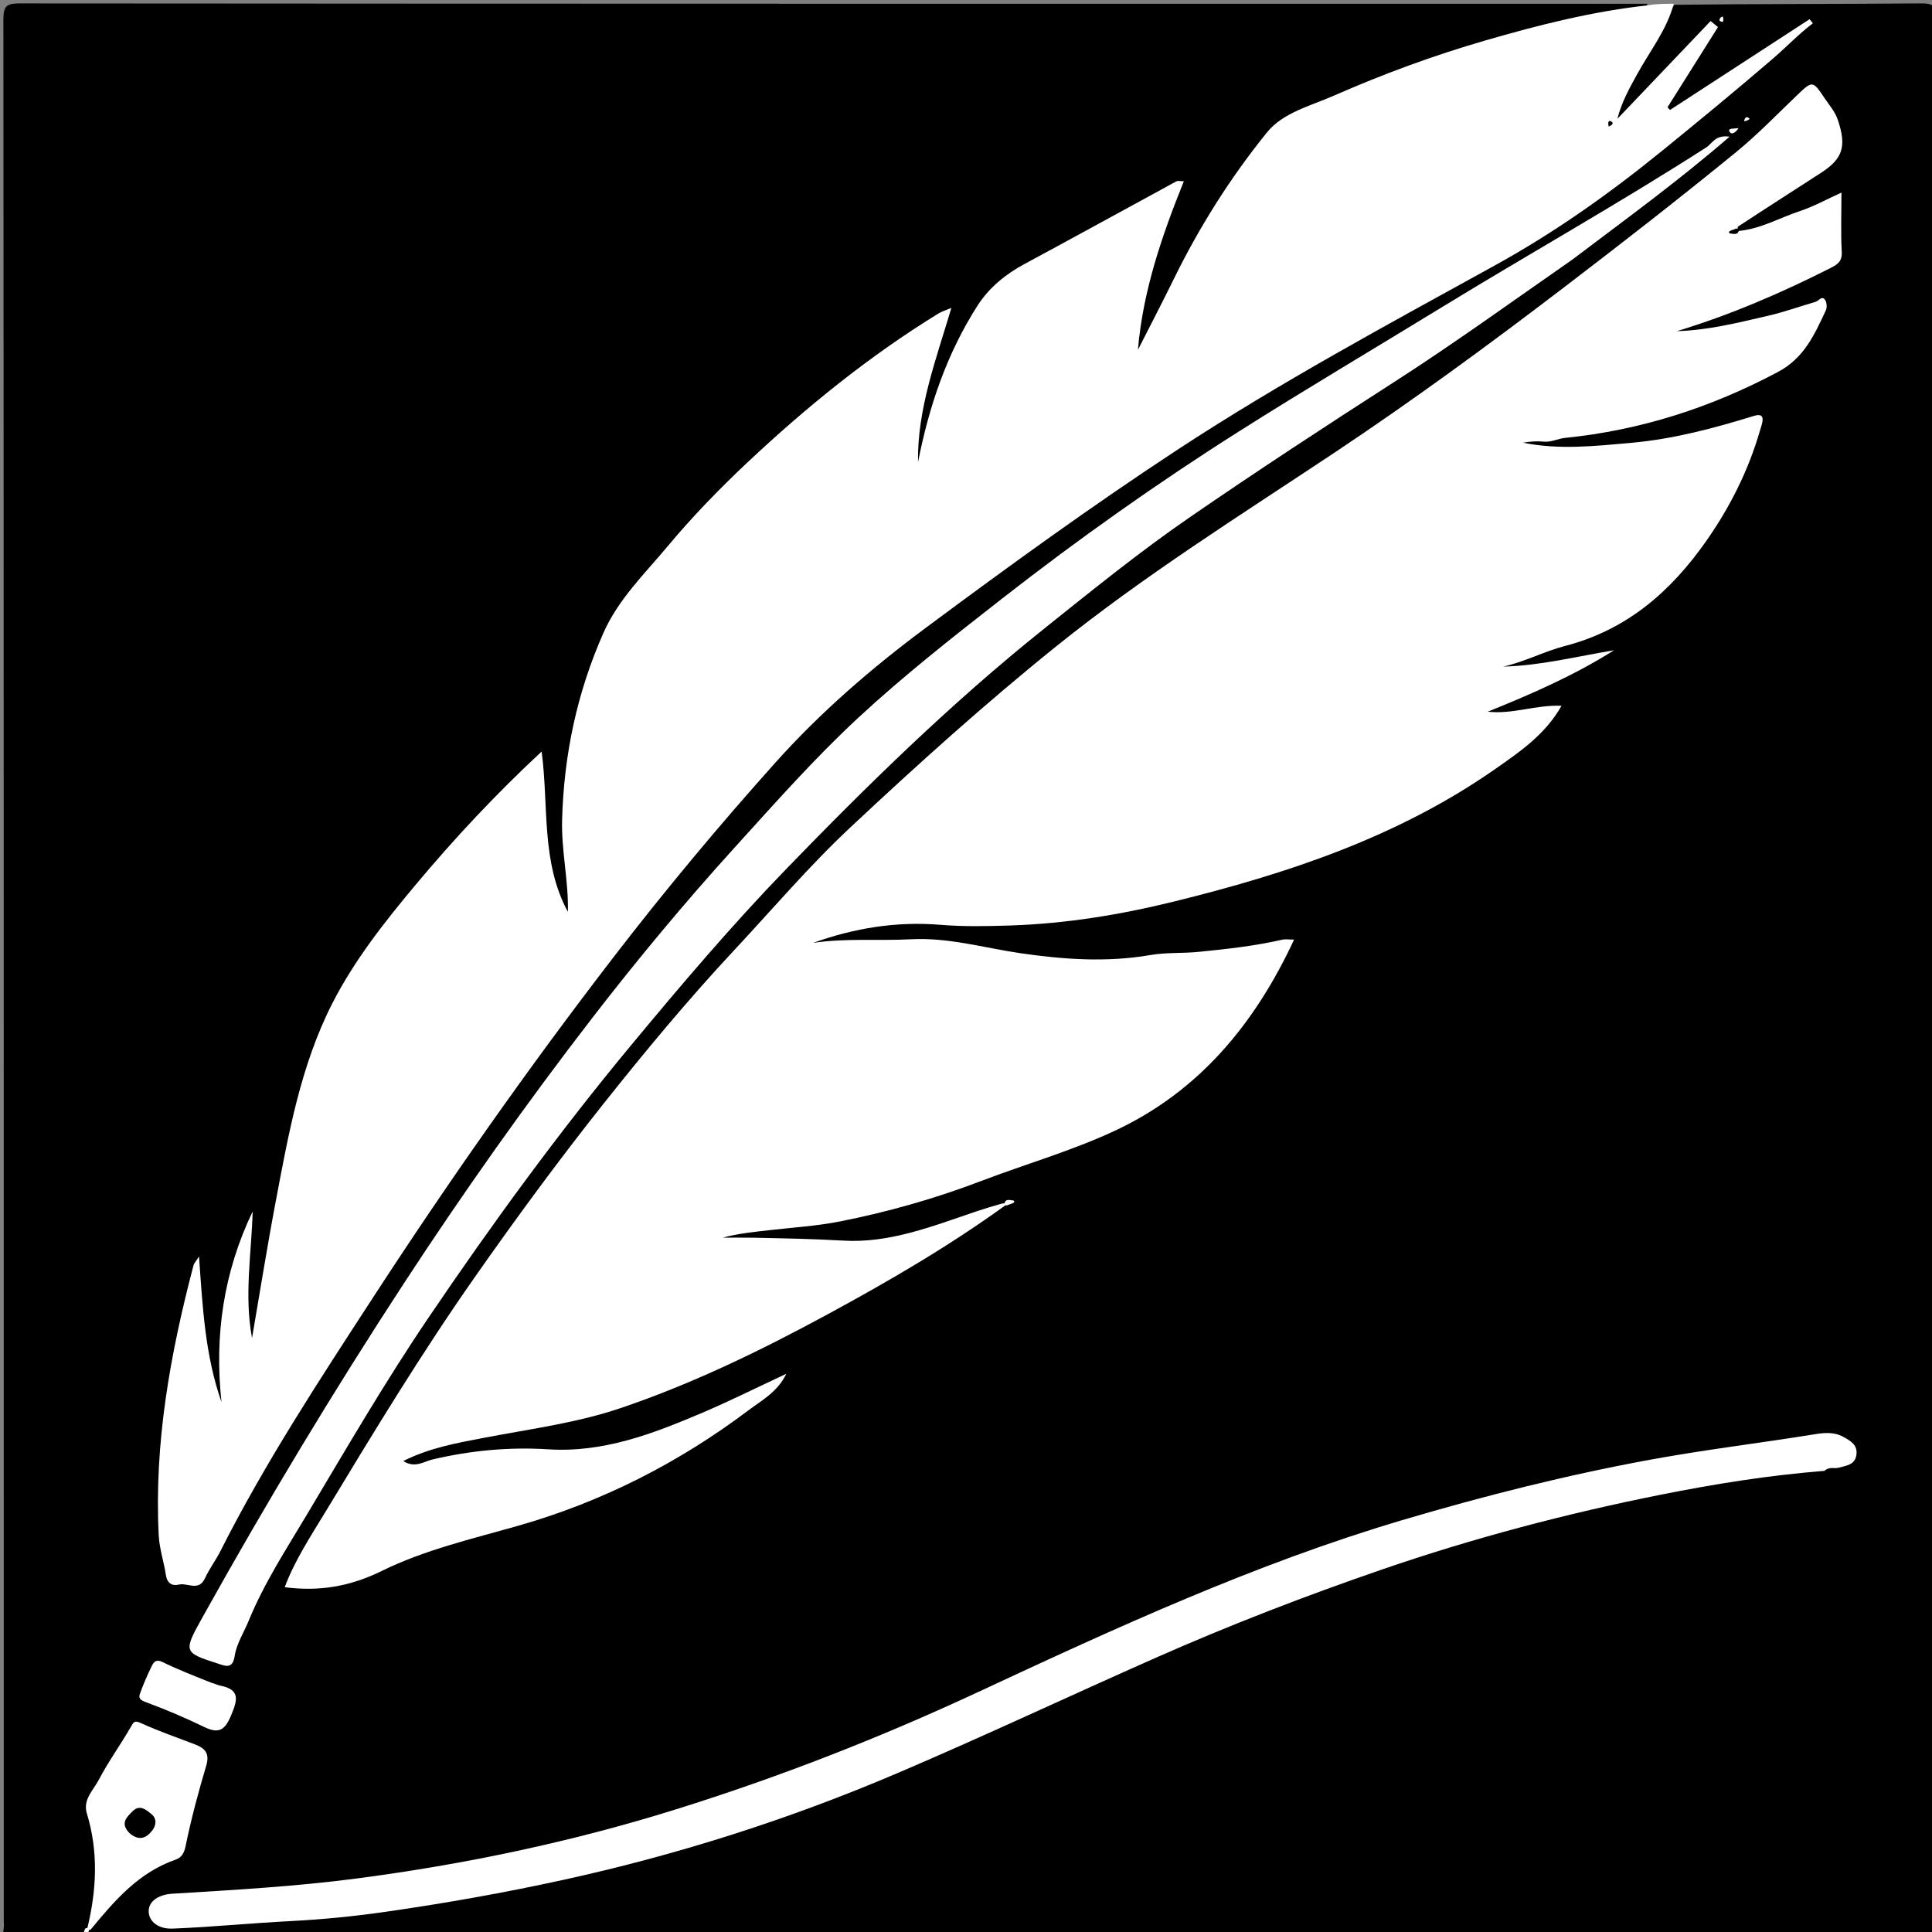 <svg xmlns="http://www.w3.org/2000/svg" xmlns:xlink="http://www.w3.org/1999/xlink" version="1.1" id="Layer_1" x="0px" y="0px" width="100%" viewBox="0 0 512 512" enable-background="new 0 0 512 512" xml:space="preserve">
<rect x="0" y="0" width="512" height="512" fill="#808080" stroke="none"/>
<path fill="#000000" opacity="1" stroke="none" d=" M443.744,1.27   C465.658,1 487.316,1.093 508.973,0.903   C512.339,0.873 513.102,1.49 513.099,4.97   C512.982,133.084 513,261.199 513,389.313   C513,429.13 512.938,468.947 513.104,508.764   C513.119,512.406 512.31,513.096 508.739,513.094   C347.139,512.986 185.538,513 23.469,513   C22.609,512.602 22.495,512.138 22.891,511.302   C28.648,503.119 35.206,496.382 44.158,492.396   C46.511,491.349 47.784,489.647 48.373,487.216   C49.823,481.23 51.299,475.249 52.86,469.291   C53.675,466.18 52.925,464.184 49.759,463.057   C46.469,461.885 43.224,460.563 40.024,459.162   C37.446,458.034 35.632,458.483 34.183,460.992   C31.437,465.749 28.559,470.429 25.741,475.145   C23.922,478.189 24.751,481.227 25.269,484.352   C26.692,492.951 27.438,501.535 23.707,510.185   C23.027,511.061 22.479,511.587 22.217,512.696   C15.67,513 9.337,512.921 3.01,513.052   C1.299,513.088 0.623,512.777 0.979,511.006   C1.108,510.366 1,509.678 1,509.011   C1,341.087 1.015,173.163 0.901,5.239   C0.899,1.609 1.678,0.902 5.257,0.905   C148.859,1.016 292.461,1 436.531,1   C436.517,3.898 434.04,3.093 432.318,3.357   C401.096,8.131 371.467,17.846 343.161,31.781   C339.3,33.682 336.329,36.285 333.75,39.701   C322.545,54.542 313.753,70.775 305.617,87.418   C304.603,89.494 303.946,93.452 301.301,92.588   C298.618,91.713 300.441,88.125 300.788,85.808   C302.372,75.204 305.953,65.149 309.578,55.115   C310.131,53.584 311.119,52.183 311.117,50.121   C303.813,52.891 297.486,57.181 290.759,60.65   C285.14,63.547 279.785,66.984 274.143,69.834   C262.6,75.667 256.761,85.912 252.124,97.217   C249.332,104.025 247.439,111.095 245.741,118.234   C245.34,119.919 245.44,121.936 243.217,123.142   C240.991,120.318 241.683,117.174 242.189,114.16   C243.571,105.932 245.661,97.872 248.168,89.915   C248.652,88.376 249.63,86.915 249.211,84.798   C241.406,88.858 234.441,93.861 227.641,99.117   C214.581,109.211 202.003,119.873 190.574,131.794   C182.049,140.686 173.666,149.749 166.232,159.587   C159.684,168.253 156.518,178.518 153.927,188.874   C150.047,204.38 149.033,220.085 151.778,235.934   C152.138,238.014 153.011,241.09 150.691,241.719   C147.857,242.487 147.307,239.153 146.604,237.076   C144.994,232.325 143.859,227.362 143.879,222.388   C143.905,215.865 142.298,209.501 142.8,202.352   C139.937,203.783 138.437,205.938 136.644,207.683   C124.57,219.434 113.699,232.249 103.088,245.321   C89.175,262.462 81.448,282.203 77.22,303.631   C74.284,318.507 71.649,333.428 69.218,348.39   C68.831,350.774 68.765,353.344 65.671,355.875   C62.874,344.654 65.214,334.367 65.801,325.817   C63.623,331.766 61.447,339.623 60.231,347.805   C59.036,355.851 60.2,364.024 58.659,372.12   C52.77,360.969 52.983,348.823 51.874,338.286   C49.677,346.196 47.569,355.567 46.062,365.033   C43.572,380.673 41.875,396.393 44.199,412.24   C44.607,415.02 44.691,418.061 48.506,418.628   C51.986,419.146 53.603,417.07 55.027,414.379   C72.198,381.933 92.185,351.208 112.662,320.806   C134.355,288.598 157.348,257.339 181.777,227.129   C206.055,197.106 234.459,171.702 265.911,149.42   C288.488,133.425 311.255,117.758 334.816,103.25   C349.433,94.249 364.372,85.776 379.649,77.993   C405.497,64.826 428.944,48.27 451.144,29.738   C459.449,22.805 467.304,15.35 474.376,9.739   C466.484,15.706 456.237,21.375 446.644,28.034   C445.331,28.945 443.68,30.376 442.156,28.951   C440.594,27.489 442,25.809 442.888,24.484   C445.855,20.056 448.448,15.387 451.957,10.341   C445.948,16.35 440.495,21.807 435.037,27.258   C433.976,28.317 432.965,29.44 431.742,30.313   C430.664,31.083 429.437,32.051 428.157,30.941   C426.901,29.853 427.523,28.403 428.183,27.271   C433.209,18.649 437.727,9.724 443.744,1.27  z"/>
<path fill="#ffffff" opacity="1" stroke="none" d=" M443.562,1   C441.758,7.81 437.307,13.421 433.899,19.598   C431.837,23.335 429.745,27.054 428.615,31.503   C436.854,22.859 445.093,14.215 453.332,5.571   C453.981,6.106 454.63,6.642 455.278,7.178   C450.82,14.265 446.362,21.352 441.903,28.438   C442.126,28.673 442.348,28.908 442.57,29.143   C454.898,21.126 467.227,13.108 479.555,5.091   C479.849,5.449 480.143,5.807 480.437,6.166   C476.691,9.001 473.471,12.406 469.967,15.425   C460.325,23.732 450.488,31.815 440.616,39.849   C426.693,51.182 412.091,61.548 396.345,70.233   C367.902,85.92 339.312,101.29 312.087,119.151   C289.237,134.143 267.16,150.161 245.262,166.438   C230.994,177.044 217.495,188.706 205.591,201.984   C190.557,218.753 176.151,236.035 162.397,253.91   C140.003,283.012 118.914,313.016 98.915,343.768   C84.629,365.734 70.21,387.671 58.372,411.136   C57.146,413.565 55.46,415.771 54.328,418.237   C52.666,421.863 49.685,419.371 47.388,419.932   C45.581,420.374 44.282,419.556 43.958,417.388   C43.434,413.885 42.247,410.44 42.067,406.933   C40.821,382.551 45.095,358.846 51.264,335.403   C51.45,334.693 52.049,334.092 52.741,332.984   C53.693,346.328 54.339,359.197 58.7,371.566   C56.775,353.919 59.272,337.058 66.959,321.051   C66.64,332.223 64.685,343.334 66.791,354.587   C68.861,342.58 70.769,330.541 73.038,318.572   C76.449,300.57 79.638,282.444 88.068,265.908   C93.897,254.475 101.861,244.398 110.043,234.603   C120.414,222.187 131.475,210.371 143.534,199.167   C145.465,213.51 143.306,228.388 150.494,241.652   C150.693,233.445 148.74,225.449 148.964,217.26   C149.434,200.072 152.883,183.67 159.862,167.843   C163.86,158.776 170.76,152.165 176.833,144.885   C183.396,137.018 190.581,129.597 198.053,122.575   C213.724,107.848 230.388,94.317 248.773,83.036   C249.571,82.546 250.508,82.283 252.128,81.598   C248.018,95.392 243.077,108.416 243.285,122.477   C246.182,107.698 250.945,93.619 259.102,80.925   C262.11,76.245 266.472,72.665 271.502,69.961   C284.955,62.726 298.329,55.345 311.753,48.057   C312.137,47.849 312.731,48.031 313.728,48.031   C307.901,62.528 302.885,77.069 301.562,92.713   C304.704,86.522 307.918,80.366 310.972,74.132   C317.807,60.183 326.06,47.06 335.798,35.049   C340.019,29.842 347.328,28.054 353.466,25.359   C366.51,19.632 379.892,14.7 393.614,10.728   C407.756,6.634 421.971,3.005 436.85,1.396   C439.042,1 441.083,1 443.562,1  z"/>
<path fill="#ffffff" opacity="1" stroke="none" d=" M23.699,511.241   C23.535,511.872 23.298,512.159 23.03,512.723   C23,513 22.5,513 22.25,513   C22.108,512.384 22.216,511.768 22.622,511.037   C23.156,510.914 23.391,510.905 23.699,511.241  z"/>
<path fill="#ffffff" opacity="1" stroke="none" d=" M460.896,61.197   C466.788,60.582 471.734,57.664 477.046,55.917   C480.674,54.723 484.068,52.819 488,51.035   C488,56.566 487.808,61.667 488.082,66.742   C488.216,69.236 487.027,70.053 485.152,71.004   C472.013,77.662 458.535,83.473 444.379,87.761   C452.693,87.52 460.686,85.508 468.686,83.65   C472.894,82.672 476.986,81.196 481.142,79.988   C481.982,79.744 482.774,78.282 483.627,79.417   C484.12,80.074 484.231,81.477 483.871,82.242   C480.875,88.612 478.177,94.847 471.174,98.571   C453.428,108.007 434.779,114.029 414.798,116.038   C412.878,116.231 411.098,117.244 409.045,117.038   C407.254,116.857 405.43,117 403.628,117.322   C413.197,119.269 422.746,118.209 432.322,117.352   C443.492,116.353 454.184,113.494 464.86,110.206   C468.318,109.141 466.884,112.472 466.415,114.094   C463.355,124.663 458.495,134.348 452.177,143.362   C442.761,156.796 431.119,166.942 414.748,171.186   C409.251,172.612 404.071,175.387 398.4,176.656   C408.346,176.386 417.947,173.94 427.739,172.328   C417.159,179 405.807,183.953 394.277,188.604   C400.808,189.361 406.919,186.759 413.825,187.033   C409.506,194.696 402.678,199.315 396.021,203.953   C370.293,221.879 341.091,231.543 311.03,238.938   C296.804,242.438 282.409,244.793 267.639,245.267   C261.418,245.467 255.321,245.589 249.115,245.078   C237.618,244.131 226.393,245.945 215.462,249.881   C224.091,248.57 232.776,249.373 241.412,248.916   C251.368,248.389 260.768,251.199 270.42,252.609   C281.812,254.273 293.325,255.087 304.855,253.096   C309.041,252.373 313.351,252.681 317.62,252.255   C325.083,251.512 332.481,250.704 339.791,249.031   C340.688,248.825 341.673,249.003 342.949,249.003   C332.539,271.389 317.706,289.267 295.436,299.665   C284.016,304.997 271.749,308.501 259.933,313.008   C247.749,317.656 235.249,321.2 222.484,323.716   C216.425,324.909 210.203,325.289 204.05,325.992   C199.859,326.471 195.659,326.871 191.486,328   C194.242,328 196.999,327.951 199.754,328.009   C207.678,328.177 215.587,328.311 223.519,328.779   C235.791,329.503 247.274,324.908 258.746,321.032   C260.864,320.316 263.007,319.672 265.532,318.957   C266.192,318.883 266.458,318.845 266.736,319.211   C251.572,330.204 235.613,339.483 219.352,348.295   C201.69,357.866 183.71,366.627 164.638,373.104   C152.795,377.125 140.489,378.691 128.314,381.026   C121.129,382.404 113.88,383.671 106.877,387.184   C109.913,389.188 112.409,387.295 114.54,386.791   C124.7,384.393 134.959,383.425 145.285,384.084   C159.911,385.018 172.991,379.972 185.982,374.455   C193.312,371.343 200.446,367.769 208.384,364.069   C206.058,368.898 201.813,371.136 198.439,373.679   C179.943,387.617 159.572,398.015 137.214,404.372   C125.037,407.834 112.531,410.737 101.217,416.296   C92.84,420.412 84.694,421.828 75.453,420.628   C78.111,413.484 82.446,406.955 86.41,400.395   C99.066,379.454 111.76,358.526 125.823,338.459   C136.695,322.944 147.891,307.688 159.662,292.851   C170.851,278.75 182.332,264.912 194.636,251.737   C204.786,240.869 214.43,229.496 225.286,219.331   C242.995,202.749 260.985,186.51 279.933,171.268   C303.302,152.469 328.599,136.625 353.471,120.077   C374.335,106.196 394.538,91.387 414.46,76.171   C429.822,64.438 445.075,52.576 460.039,40.351   C465.655,35.764 470.734,30.513 475.981,25.485   C480.354,21.294 480.321,21.23 483.588,26.091   C484.829,27.938 486.317,29.581 487.058,31.807   C489.369,38.748 488.444,42.004 482.609,45.786   C475.331,50.504 468.017,55.168 460.486,60.121   C460.711,60.543 459.974,61.3 460.896,61.197  z"/>
<path fill="#ffffff" opacity="1" stroke="none" d=" M416.729,68.765   C400.807,79.84 385.396,91.005 369.371,101.299   C351.199,112.972 333.126,124.816 315.334,137.057   C301.968,146.254 289.356,156.491 276.67,166.636   C252.218,186.19 229.921,208.008 208.215,230.441   C193.855,245.284 180.486,261.037 167.278,276.957   C148.093,300.08 130.427,324.29 113.615,349.108   C102.168,366.007 91.872,383.7 81.414,401.249   C75.922,410.464 70.014,419.491 65.917,429.489   C64.643,432.599 62.692,435.594 62.2,438.817   C61.661,442.352 59.816,441.539 57.968,440.942   C48.398,437.848 48.509,437.86 53.976,428.041   C70.646,398.1 88.317,368.756 107.056,340.076   C122.788,315.999 139.405,292.499 156.978,269.739   C168.954,254.226 181.501,239.137 194.705,224.588   C205.384,212.821 215.905,200.903 227.553,190.116   C239.629,178.93 252.589,168.764 265.582,158.619   C285.748,142.874 306.573,128.119 328.156,114.444   C345.951,103.169 364.093,92.443 382.064,81.444   C405.378,67.175 429.238,53.81 452.24,39.022   C453.785,38.028 454.573,35.661 458.349,36.225   C444.614,48.124 430.691,58.175 416.729,68.765  z"/>
<path fill="#ffffff" opacity="1" stroke="none" d=" M483.502,389.793   C468.64,390.97 454.349,393.275 440.179,396.102   C415.114,401.103 390.427,407.607 366.232,415.937   C345.924,422.93 325.904,430.649 306.268,439.333   C283.39,449.452 260.75,460.119 237.745,469.934   C209.216,482.106 179.771,491.495 149.411,498.157   C133.599,501.626 117.682,504.44 101.712,506.716   C93.676,507.861 85.459,508.672 77.258,509.094   C66.753,509.633 56.276,510.673 45.753,511.101   C41.971,511.255 39.406,509.203 39.401,506.51   C39.395,503.809 42.023,502.078 45.725,501.852   C61.906,500.862 78.135,499.954 94.196,497.861   C122.999,494.109 151.366,488.168 179.172,479.484   C206.618,470.912 233.268,460.49 259.325,448.353   C295.939,431.299 332.649,414.405 371.51,402.878   C393.265,396.426 415.216,390.885 437.584,386.788   C451.954,384.155 466.429,382.431 480.826,380.108   C483.265,379.714 485.981,379.375 488.546,380.807   C490.576,381.94 492.339,382.99 491.963,385.588   C491.575,388.265 489.167,388.418 487.198,388.972   C486.131,389.273 484.854,388.583 483.502,389.793  z"/>
<path fill="#ffffff" opacity="1" stroke="none" d=" M23.127,511.097   C25.621,500.82 26.111,490.716 23.019,480.59   C21.898,476.921 24.721,474.453 26.15,471.721   C28.682,466.882 31.927,462.422 34.652,457.676   C35.466,456.259 35.647,455.856 37.42,456.669   C42.065,458.8 46.929,460.454 51.707,462.295   C54.31,463.299 55.624,464.66 54.667,467.877   C52.56,474.954 50.644,482.108 49.163,489.336   C48.762,491.292 47.951,492.335 46.538,492.825   C36.827,496.194 30.449,503.541 24.02,511.371   C23.625,511.481 23.479,511.376 23.127,511.097  z"/>
<path fill="#ffffff" opacity="1" stroke="none" d=" M56.115,445.983   C57.11,446.237 57.682,446.574 58.297,446.693   C63.836,447.769 62.912,450.621 61.191,454.716   C59.551,458.621 57.886,459.492 54.119,457.667   C49.107,455.238 43.961,453.048 38.738,451.119   C37.319,450.594 36.627,450.127 37.072,448.885   C37.984,446.341 39.067,443.846 40.267,441.424   C40.74,440.469 41.4,439.65 43.003,440.43   C47.155,442.45 51.466,444.143 56.115,445.983  z"/>
<path fill="#ffffff" opacity="1" stroke="none" d=" M460.719,33.94   C460.131,35.01 458.845,35.984 458.289,34.787   C457.863,33.871 459.778,34.156 460.719,33.94  z"/>
<path fill="#ffffff" opacity="1" stroke="none" d=" M266.124,319.101   C266.403,317.646 267.434,318.018 268.363,318.11   C268.824,318.156 268.962,318.485 268.578,318.757   C268.216,319.013 267.702,319.056 267.002,319.403   C266.606,319.503 266.465,319.393 266.124,319.101  z"/>
<path fill="#ffffff" opacity="1" stroke="none" d=" M456.586,5.795   C455.525,5.729 455.513,5.233 455.953,4.682   C456.082,4.52 456.348,4.467 456.551,4.364   C456.672,4.759 456.793,5.155 456.586,5.795  z"/>
<path fill="#ffffff" opacity="1" stroke="none" d=" M462.193,32.081   C462.445,30.965 463.004,30.748 463.694,31.508   C463.271,31.812 462.848,32.116 462.193,32.081  z"/>
<path fill="#000000" opacity="1" stroke="none" d=" M426.34,33.539   C426.051,32.656 426.219,31.813 426.872,32.126   C427.996,32.666 426.938,33.271 426.34,33.539  z"/>
<path fill="#000000" opacity="1" stroke="none" d=" M460.876,60.899   C460.597,62.354 459.566,61.983 458.637,61.89   C458.176,61.844 458.038,61.514 458.422,61.243   C458.785,60.987 459.298,60.944 459.999,60.597   C460.394,60.496 460.535,60.607 460.876,60.899  z"/>
<path fill="#000000" opacity="1" stroke="none" d=" M34.285,485.77   C31.758,483.13 33.608,481.544 35.137,480.005   C37.034,478.095 38.722,479.624 40.114,480.735   C41.585,481.91 41.446,483.685 40.356,485.091   C38.794,487.104 36.869,488.005 34.285,485.77  z"/>
</svg>